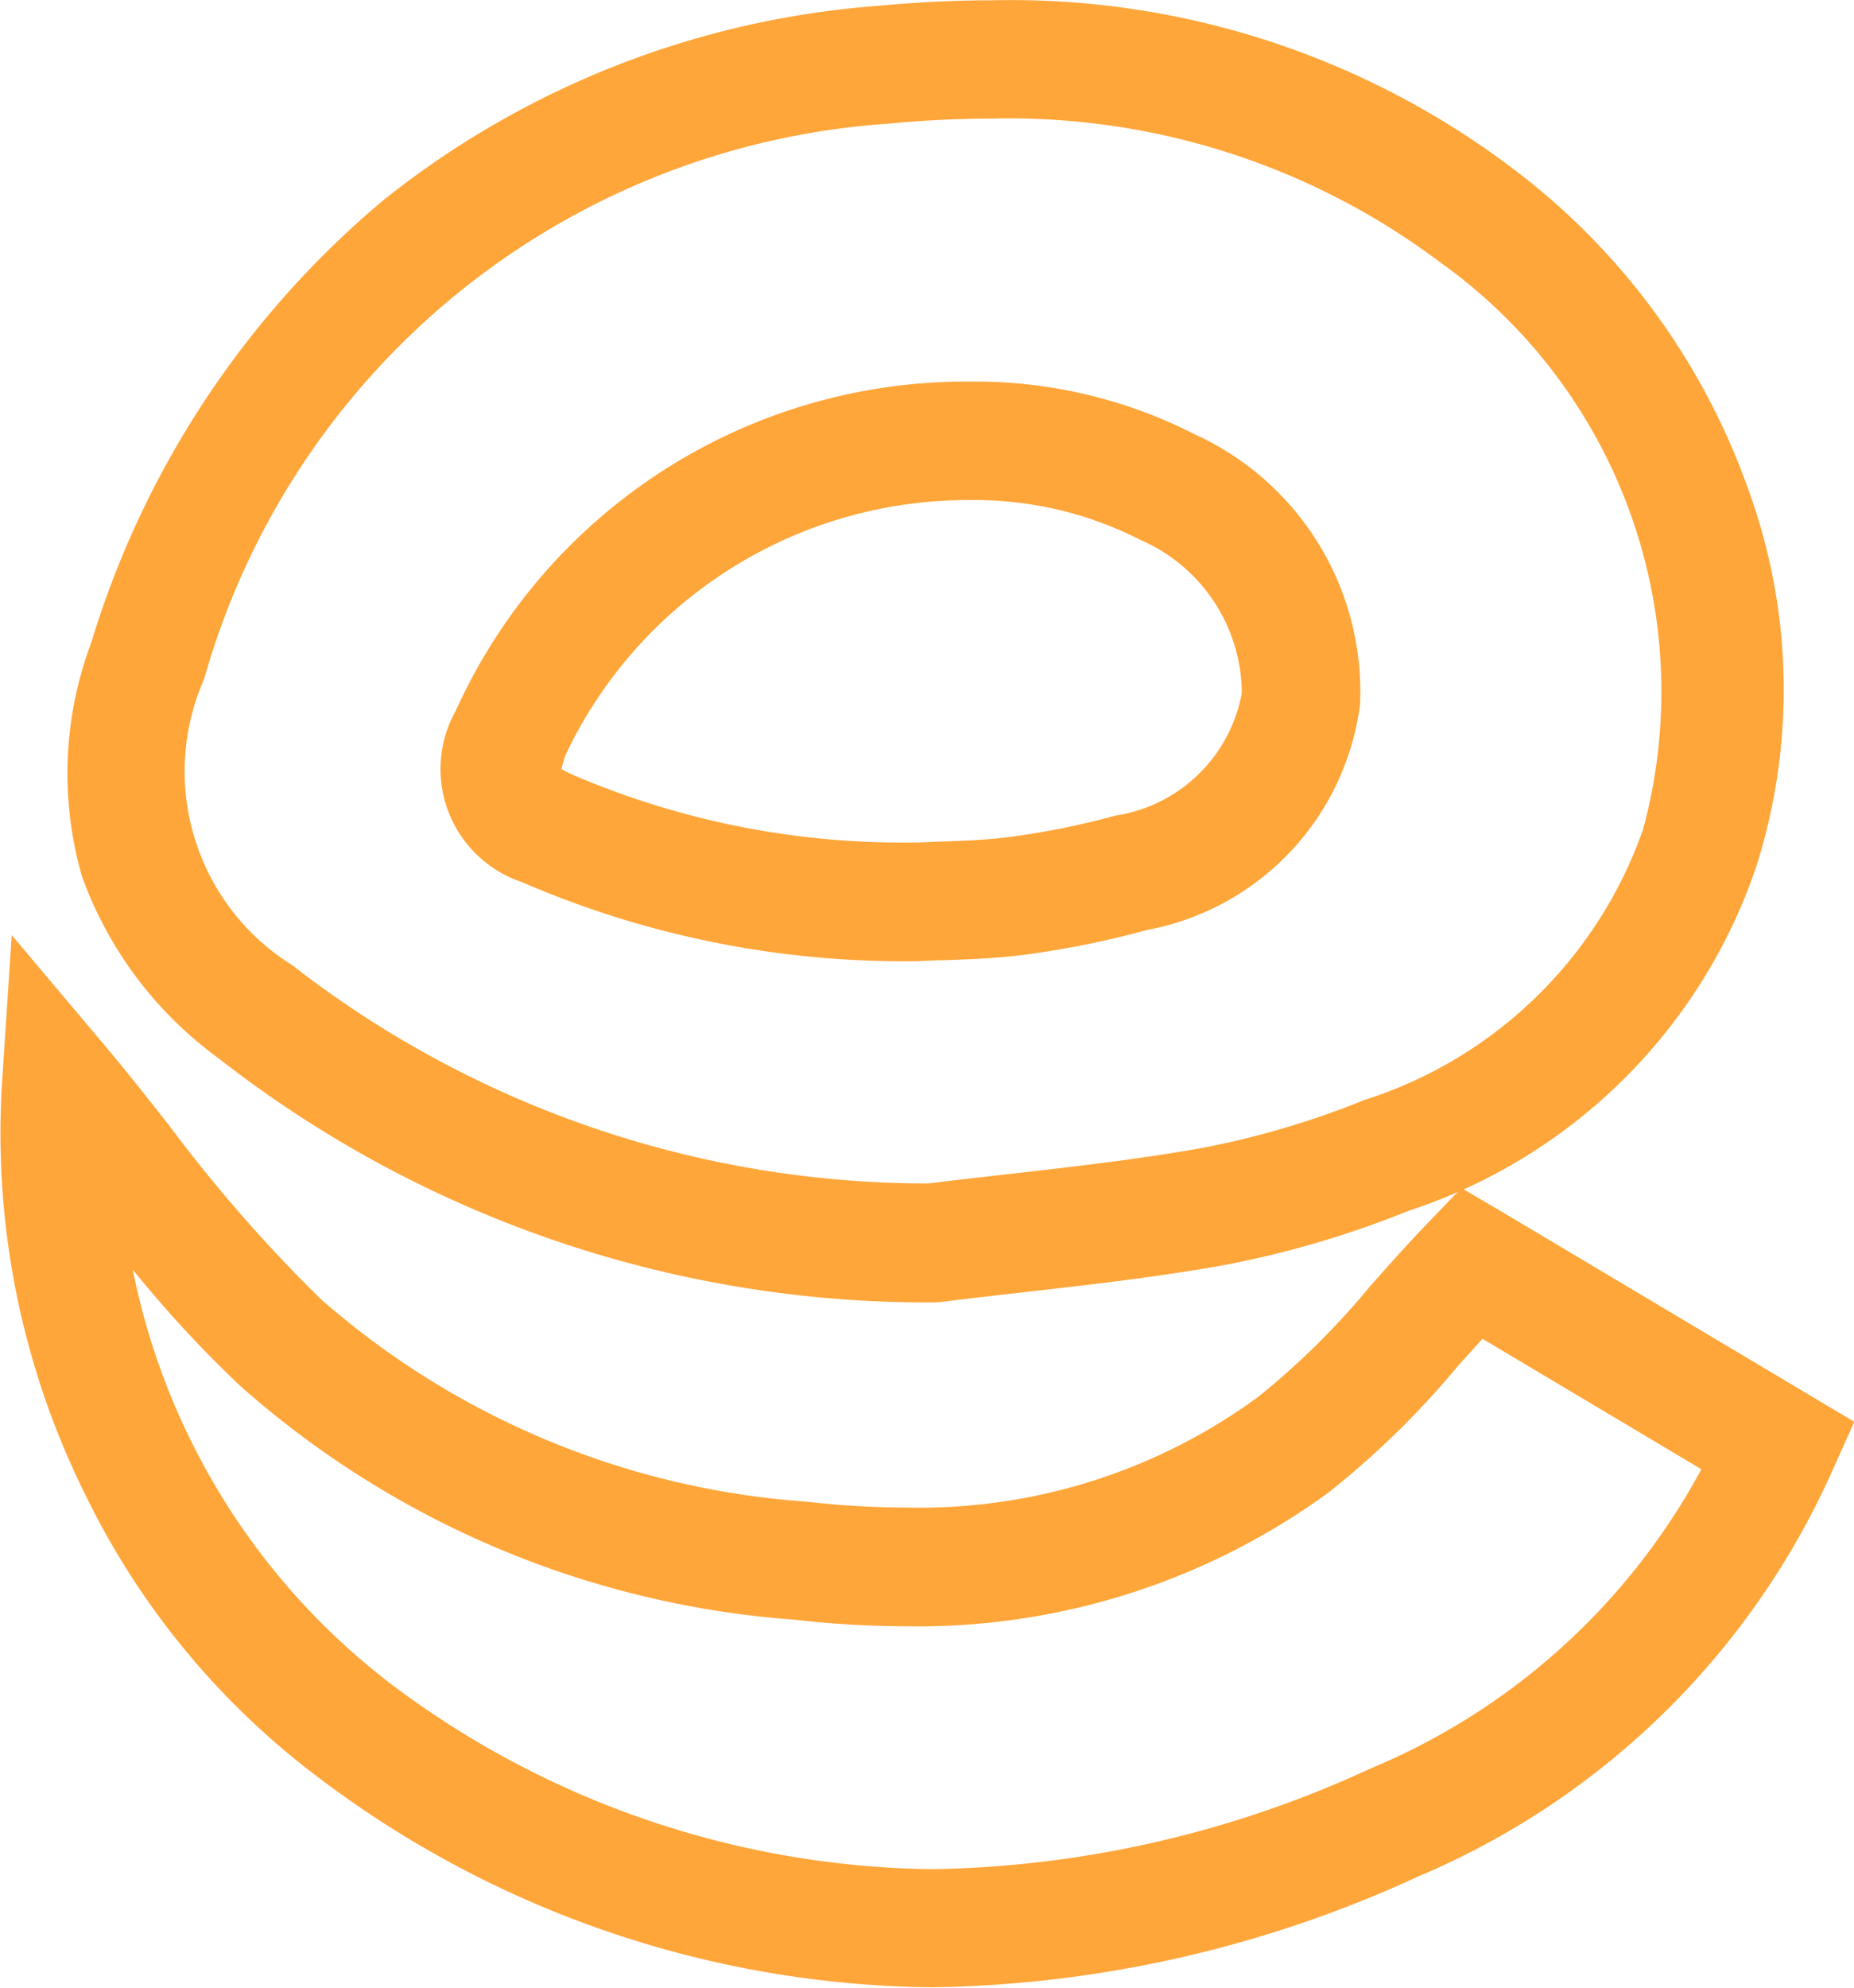 <svg xmlns="http://www.w3.org/2000/svg" width="23.444" height="25.13" viewBox="0 0 23.444 25.13"><g transform="translate(506.281 -2778.626)"><path d="M-489.291,2795.091l-.058,0a14.546,14.546,0,0,1-8.992-3.088,4.9,4.9,0,0,1-1.725-2.3,4.7,4.7,0,0,1,.119-2.956,11.737,11.737,0,0,1,3.691-5.589A11.376,11.376,0,0,1-490,2778.7c.486-.046.966-.07,1.427-.07a10.516,10.516,0,0,1,6.586,2.116,8.712,8.712,0,0,1,2.985,4.047,7.38,7.38,0,0,1,.108,4.789,6.911,6.911,0,0,1-4.4,4.352,12.381,12.381,0,0,1-2.355.69c-.84.149-1.692.246-2.516.339-.348.04-.708.081-1.06.125Zm.713-14.965c-.413,0-.845.021-1.284.063a9.668,9.668,0,0,0-8.659,7.022,2.887,2.887,0,0,0,1.116,3.618,13.078,13.078,0,0,0,8.043,2.758c.341-.042.685-.081,1.018-.119.8-.091,1.629-.185,2.423-.326a10.906,10.906,0,0,0,2.069-.609,5.5,5.5,0,0,0,3.527-3.423,6.664,6.664,0,0,0-2.573-7.173A9.07,9.07,0,0,0-488.578,2780.126Zm-.9,10.651h-.026a12.15,12.15,0,0,1-5-1,1.507,1.507,0,0,1-.836-2.164,7.083,7.083,0,0,1,6.514-4.163,6.091,6.091,0,0,1,2.828.665,3.576,3.576,0,0,1,2.094,3.415,3.333,3.333,0,0,1-2.7,2.854,11.5,11.5,0,0,1-1.539.311c-.368.048-.732.06-1.024.07-.1,0-.2.006-.288.011Zm-4.529-2.431a1.186,1.186,0,0,0,.127.066,10.554,10.554,0,0,0,4.374.864c.091,0,.19-.008.293-.011.273-.009.582-.019.877-.058a9.963,9.963,0,0,0,1.337-.27,1.917,1.917,0,0,0,1.6-1.551,2.127,2.127,0,0,0-1.29-1.938,4.6,4.6,0,0,0-2.139-.5,5.628,5.628,0,0,0-5.125,3.227A1.239,1.239,0,0,0-494,2788.347Z" transform="translate(-5.179 0)" fill="#ffa63a"/><path d="M-506.133,2869.54l1.2,1.424c.265.315.522.641.793.986a19,19,0,0,0,1.912,2.189,10.422,10.422,0,0,0,6.16,2.565,11.009,11.009,0,0,0,1.234.073,7.25,7.25,0,0,0,4.464-1.4,9.79,9.79,0,0,0,1.416-1.4c.235-.264.477-.538.74-.81l.413-.429.511.3,2.32,1.382,2.137,1.273-.274.61a9.986,9.986,0,0,1-5.243,5.139,15.168,15.168,0,0,1-6.138,1.4,13.057,13.057,0,0,1-7.761-2.648,9.863,9.863,0,0,1-2.957-3.587,10.255,10.255,0,0,1-1.048-5.217Zm11.3,8.738a12.461,12.461,0,0,1-1.4-.083,11.856,11.856,0,0,1-7.012-2.957,15,15,0,0,1-1.357-1.469,8.743,8.743,0,0,0,3.236,5.217,11.591,11.591,0,0,0,6.881,2.363,13.685,13.685,0,0,0,5.53-1.271,8.431,8.431,0,0,0,4.188-3.785l-.968-.577-1.8-1.072c-.1.111-.2.222-.3.331a11.038,11.038,0,0,1-1.648,1.613A8.814,8.814,0,0,1-494.837,2878.278Z" transform="translate(0 -79.093)" fill="#ffa63a"/></g></svg>